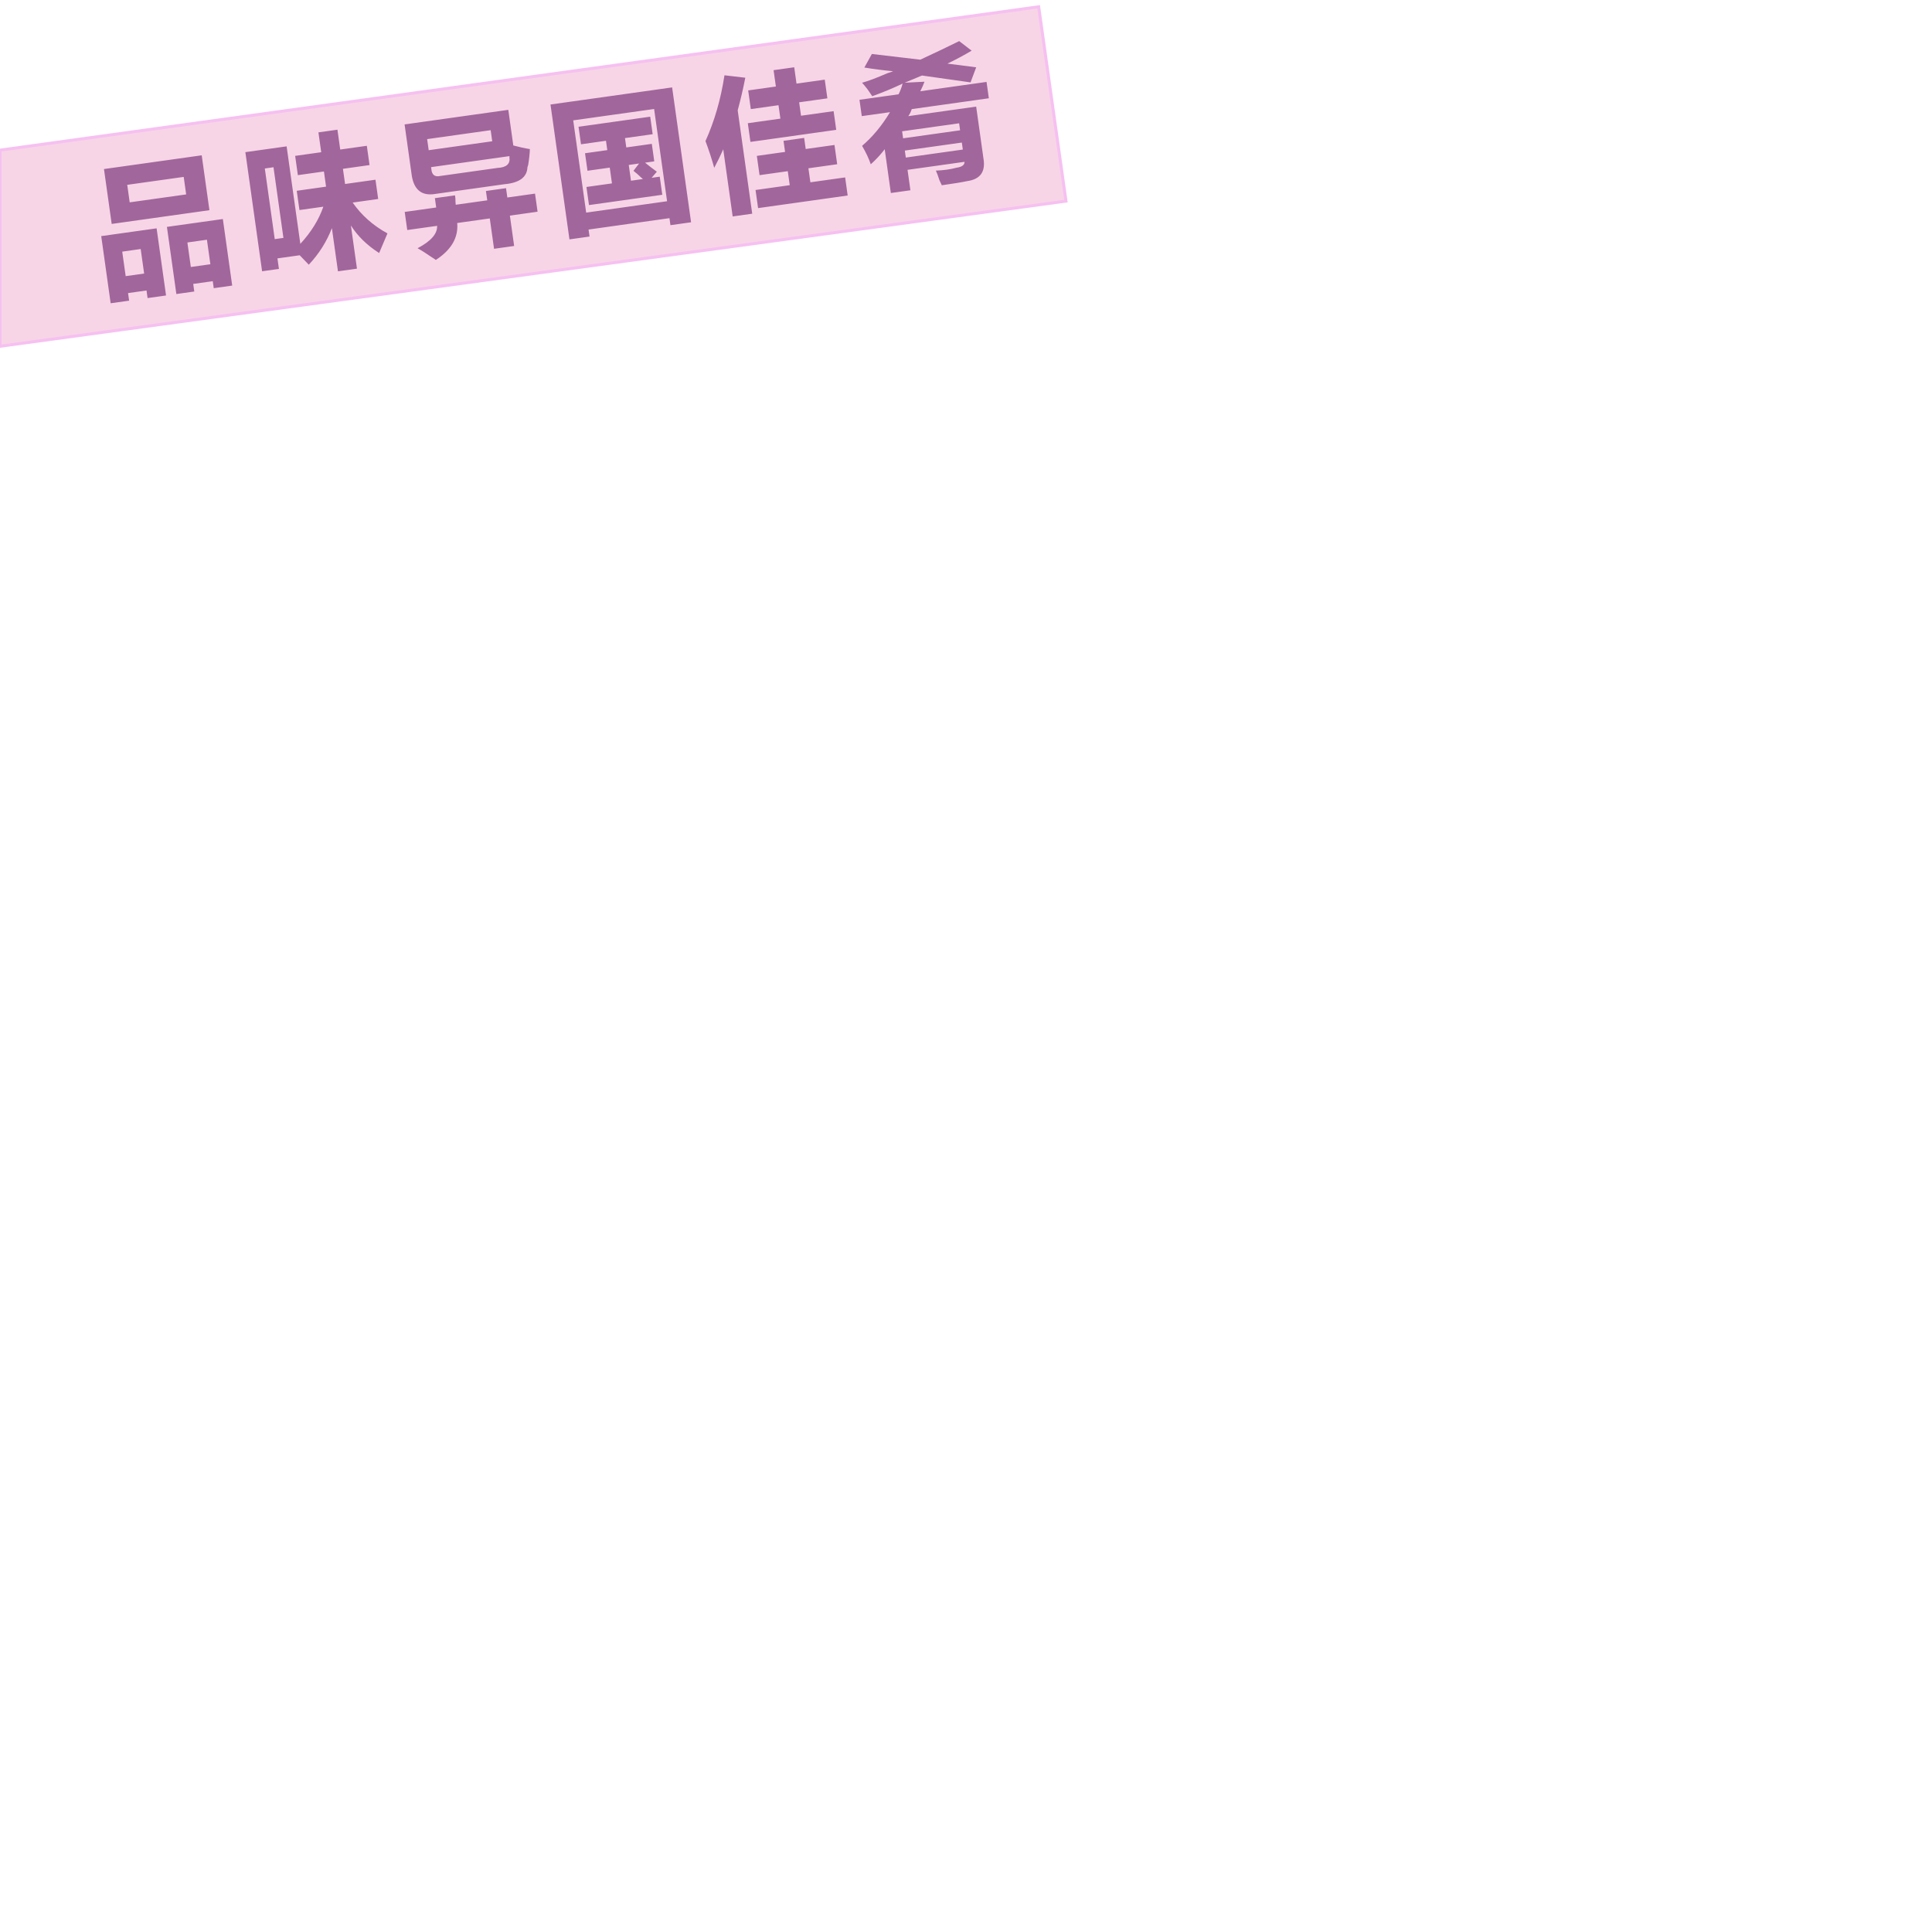 <?xml version="1.0" encoding="utf-8"?>
<!-- Generator: Adobe Illustrator 16.0.0, SVG Export Plug-In . SVG Version: 6.00 Build 0)  -->
<!DOCTYPE svg PUBLIC "-//W3C//DTD SVG 1.1//EN" "http://www.w3.org/Graphics/SVG/1.1/DTD/svg11.dtd">
<svg version="1.1" id="图层_1" xmlns="http://www.w3.org/2000/svg" xmlns:xlink="http://www.w3.org/1999/xlink" x="0px" y="0px"
	 width="640px" height="640px" viewBox="0 0 640 640" enable-background="new 0 0 640 640" xml:space="preserve">
<path fill="#F7D5E6" stroke="#F6C0F1" stroke-miterlimit="10" d="M0,49.74C3.399,49.268,340.186,2.788,344.075,2.248
	c0.509,3.618,8.532,60.731,9.044,64.365C349.213,67.146,4.462,114.094,0,114.707C0,110.533,0,52.935,0,49.74"/>
<path fill="#A1669C" d="M36.657,100.46l-3.126-22.243l18.347-2.578l3.126,22.242l-6.116,0.859l-0.354-2.514l-6.116,0.859
	l0.354,2.514L36.657,100.46z M36.999,74.181L34.443,56l32.377-4.551l2.555,18.181L36.999,74.181z M40.489,83.354l1.142,8.123
	l6.116-0.859l-1.142-8.124L40.489,83.354z M42.148,61.229l0.815,5.802l18.707-2.629L60.855,58.6L42.148,61.229z M58.421,97.401
	l-3.126-22.242l18.527-2.604l3.099,22.049l-6.116,0.859l-0.326-2.321l-6.475,0.91l0.353,2.515L58.421,97.401z M62.074,80.321
	l1.142,8.123l6.476-0.91L68.55,79.41L62.074,80.321z M109.942,75.565c-1.699,4.448-4.25,8.486-7.651,12.12l-3.007-3.127
	l-7.375,1.037l0.49,3.481l-5.576,0.784l-5.545-39.456l13.67-1.921l4.54,32.3c3.604-3.924,6.146-8.029,7.624-12.313l-7.915,1.112
	L98.3,63.199l9.713-1.365l-0.707-5.028l-8.634,1.213l-0.897-6.383l8.634-1.213l-0.924-6.576l6.295-0.885l0.924,6.576l8.813-1.239
	l0.897,6.383l-8.813,1.239l0.707,5.028l10.073-1.416l0.897,6.383l-8.454,1.188c2.911,4.195,6.754,7.6,11.524,10.214l-2.755,6.501
	c-4.033-2.589-7.151-5.633-9.355-9.139l2.011,14.313l-6.295,0.885L109.942,75.565L109.942,75.565z M87.722,55.81l3.289,23.402
	l2.878-0.404L90.6,55.405L87.722,55.81z M144.23,64.238c-4.659,0.787-7.3-1.47-7.923-6.776l-2.283-16.247l34.356-4.829l1.658,11.798
	c1.908,0.521,3.735,0.923,5.488,1.201c-0.042,1.455-0.226,3.188-0.552,5.206c-0.084,0.277-0.169,0.551-0.251,0.824
	c-0.148,3.309-2.697,5.18-7.649,5.611L144.23,64.238z M163.66,82.414l-1.413-10.057l-10.792,1.517
	c0.429,4.806-1.933,8.882-7.084,12.238c-0.278-0.226-0.683-0.496-1.215-0.815c-1.898-1.311-3.509-2.335-4.833-3.068
	c4.441-2.332,6.599-4.804,6.478-7.419l-9.893,1.39l-0.843-5.996l10.433-1.466c-0.181-1.288-0.326-2.321-0.435-3.095l6.655-0.935
	c0.019,0.13,0.064,0.453,0.136,0.967c0.006,0.921,0.047,1.639,0.119,2.153l10.433-1.466l-0.435-3.094l6.655-0.936l0.435,3.095
	l9.173-1.29l0.843,5.996l-9.173,1.289l1.413,10.058L163.66,82.414z M141.495,46.083l0.517,3.674l21.045-2.958l-0.516-3.675
	L141.495,46.083z M168.756,52.113c-0.036-0.257,0.005-0.395,0.125-0.412L142.8,55.366l0.082,0.58
	c0.151,1.951,1.119,2.736,2.899,2.354l19.066-2.68C167.761,55.476,169.064,54.307,168.756,52.113L168.756,52.113z M188.637,79.296
	l-6.279-44.678l40.292-5.663l6.279,44.678l-6.835,0.96l-0.326-2.321l-26.801,3.767l0.326,2.321L188.637,79.296z M189.883,39.872
	l4.295,30.559l26.801-3.767l-4.295-30.559L189.883,39.872z M192.463,47.793l-0.815-5.802l23.744-3.337l0.815,5.802l-9.174,1.29
	l0.435,3.094l8.454-1.188l0.815,5.802l-3.058,0.43c1.243,1.009,2.544,2.009,3.907,3.001l-1.734,2.019l2.698-0.379l0.843,5.996
	l-24.283,3.413l-0.843-5.996l8.454-1.188l-0.734-5.222l-7.375,1.036l-0.815-5.802l7.375-1.037l-0.435-3.094L192.463,47.793z
	 M212.975,59.309c-0.414-0.336-1.044-0.904-1.891-1.707c-0.553-0.446-0.967-0.782-1.242-1.009l1.859-2.431l-3.417,0.48l0.734,5.222
	L212.975,59.309z M239.583,49.455c-0.928,2.103-1.925,4.15-2.989,6.14c-0.266-1.013-0.722-2.527-1.372-4.541
	c-0.632-1.884-1.141-3.322-1.525-4.322c2.985-6.599,5.083-13.861,6.292-21.791l6.9,0.806c-0.711,3.65-1.549,7.253-2.517,10.807
	l4.811,34.234l-6.475,0.91L239.583,49.455L239.583,49.455z M248.717,36.14l-0.87-6.189l9.174-1.29l-0.761-5.416l6.835-0.96
	l0.761,5.416l9.354-1.314l0.87,6.189l-9.354,1.314l0.625,4.449l10.792-1.517l0.87,6.189l-28.42,3.994l-0.87-6.189l10.792-1.517
	l-0.625-4.448L248.717,36.14z M251.609,58.021l-0.897-6.383l9.354-1.314l-0.517-3.675l6.835-0.96l0.517,3.675l9.533-1.34
	l0.897,6.382l-9.533,1.34l0.652,4.642l11.512-1.618l0.843,5.996l-29.679,4.171l-0.843-5.996l11.332-1.593l-0.652-4.642
	L251.609,58.021z M285.475,38.468l-0.761-5.416l12.951-1.82c0.575-1.132,1.019-2.313,1.337-3.541
	c-3.093,1.489-6.445,2.878-10.052,4.174c-0.314-0.479-0.851-1.261-1.612-2.337c-0.747-0.946-1.333-1.652-1.766-2.119
	c2.002-0.543,4.789-1.591,8.362-3.147c0.82-0.245,1.462-0.467,1.924-0.665c-3.347-0.318-6.522-0.726-9.527-1.225l2.487-4.491
	l16.04,1.888c4.478-2.075,8.775-4.124,12.893-6.151l4.114,3.169c-2.597,1.548-5.268,2.978-8.019,4.283l9.527,1.225l-1.866,4.996
	l-16.094-2.274l-5.719,2.382l6.557-0.33c-0.354,0.971-0.816,2.022-1.391,3.154l21.945-3.084l0.762,5.415l-25.542,3.59
	c-0.251,0.824-0.632,1.602-1.14,2.33l22.484-3.16l2.419,17.214c0.734,4.365-1.055,6.854-5.371,7.46
	c-1.663,0.363-4.47,0.826-8.427,1.381c-0.175-0.37-0.437-0.924-0.784-1.665c-0.441-1.386-0.834-2.447-1.182-3.187
	c2.554-0.097,4.831-0.417,6.835-0.96c1.799-0.253,2.685-0.901,2.661-1.952l-18.887,2.654l0.952,6.77l-6.476,0.91l-2.039-14.506
	c-1.342,1.767-2.882,3.432-4.618,4.988c-0.632-1.883-1.591-3.918-2.876-6.104c3.493-2.987,6.578-6.709,9.253-11.162L285.475,38.468z
	 M298.837,43.494l0.326,2.321l18.887-2.654l-0.326-2.321L298.837,43.494z M299.734,49.876l0.326,2.321l18.887-2.654l-0.326-2.321
	L299.734,49.876z"/>
</svg>
